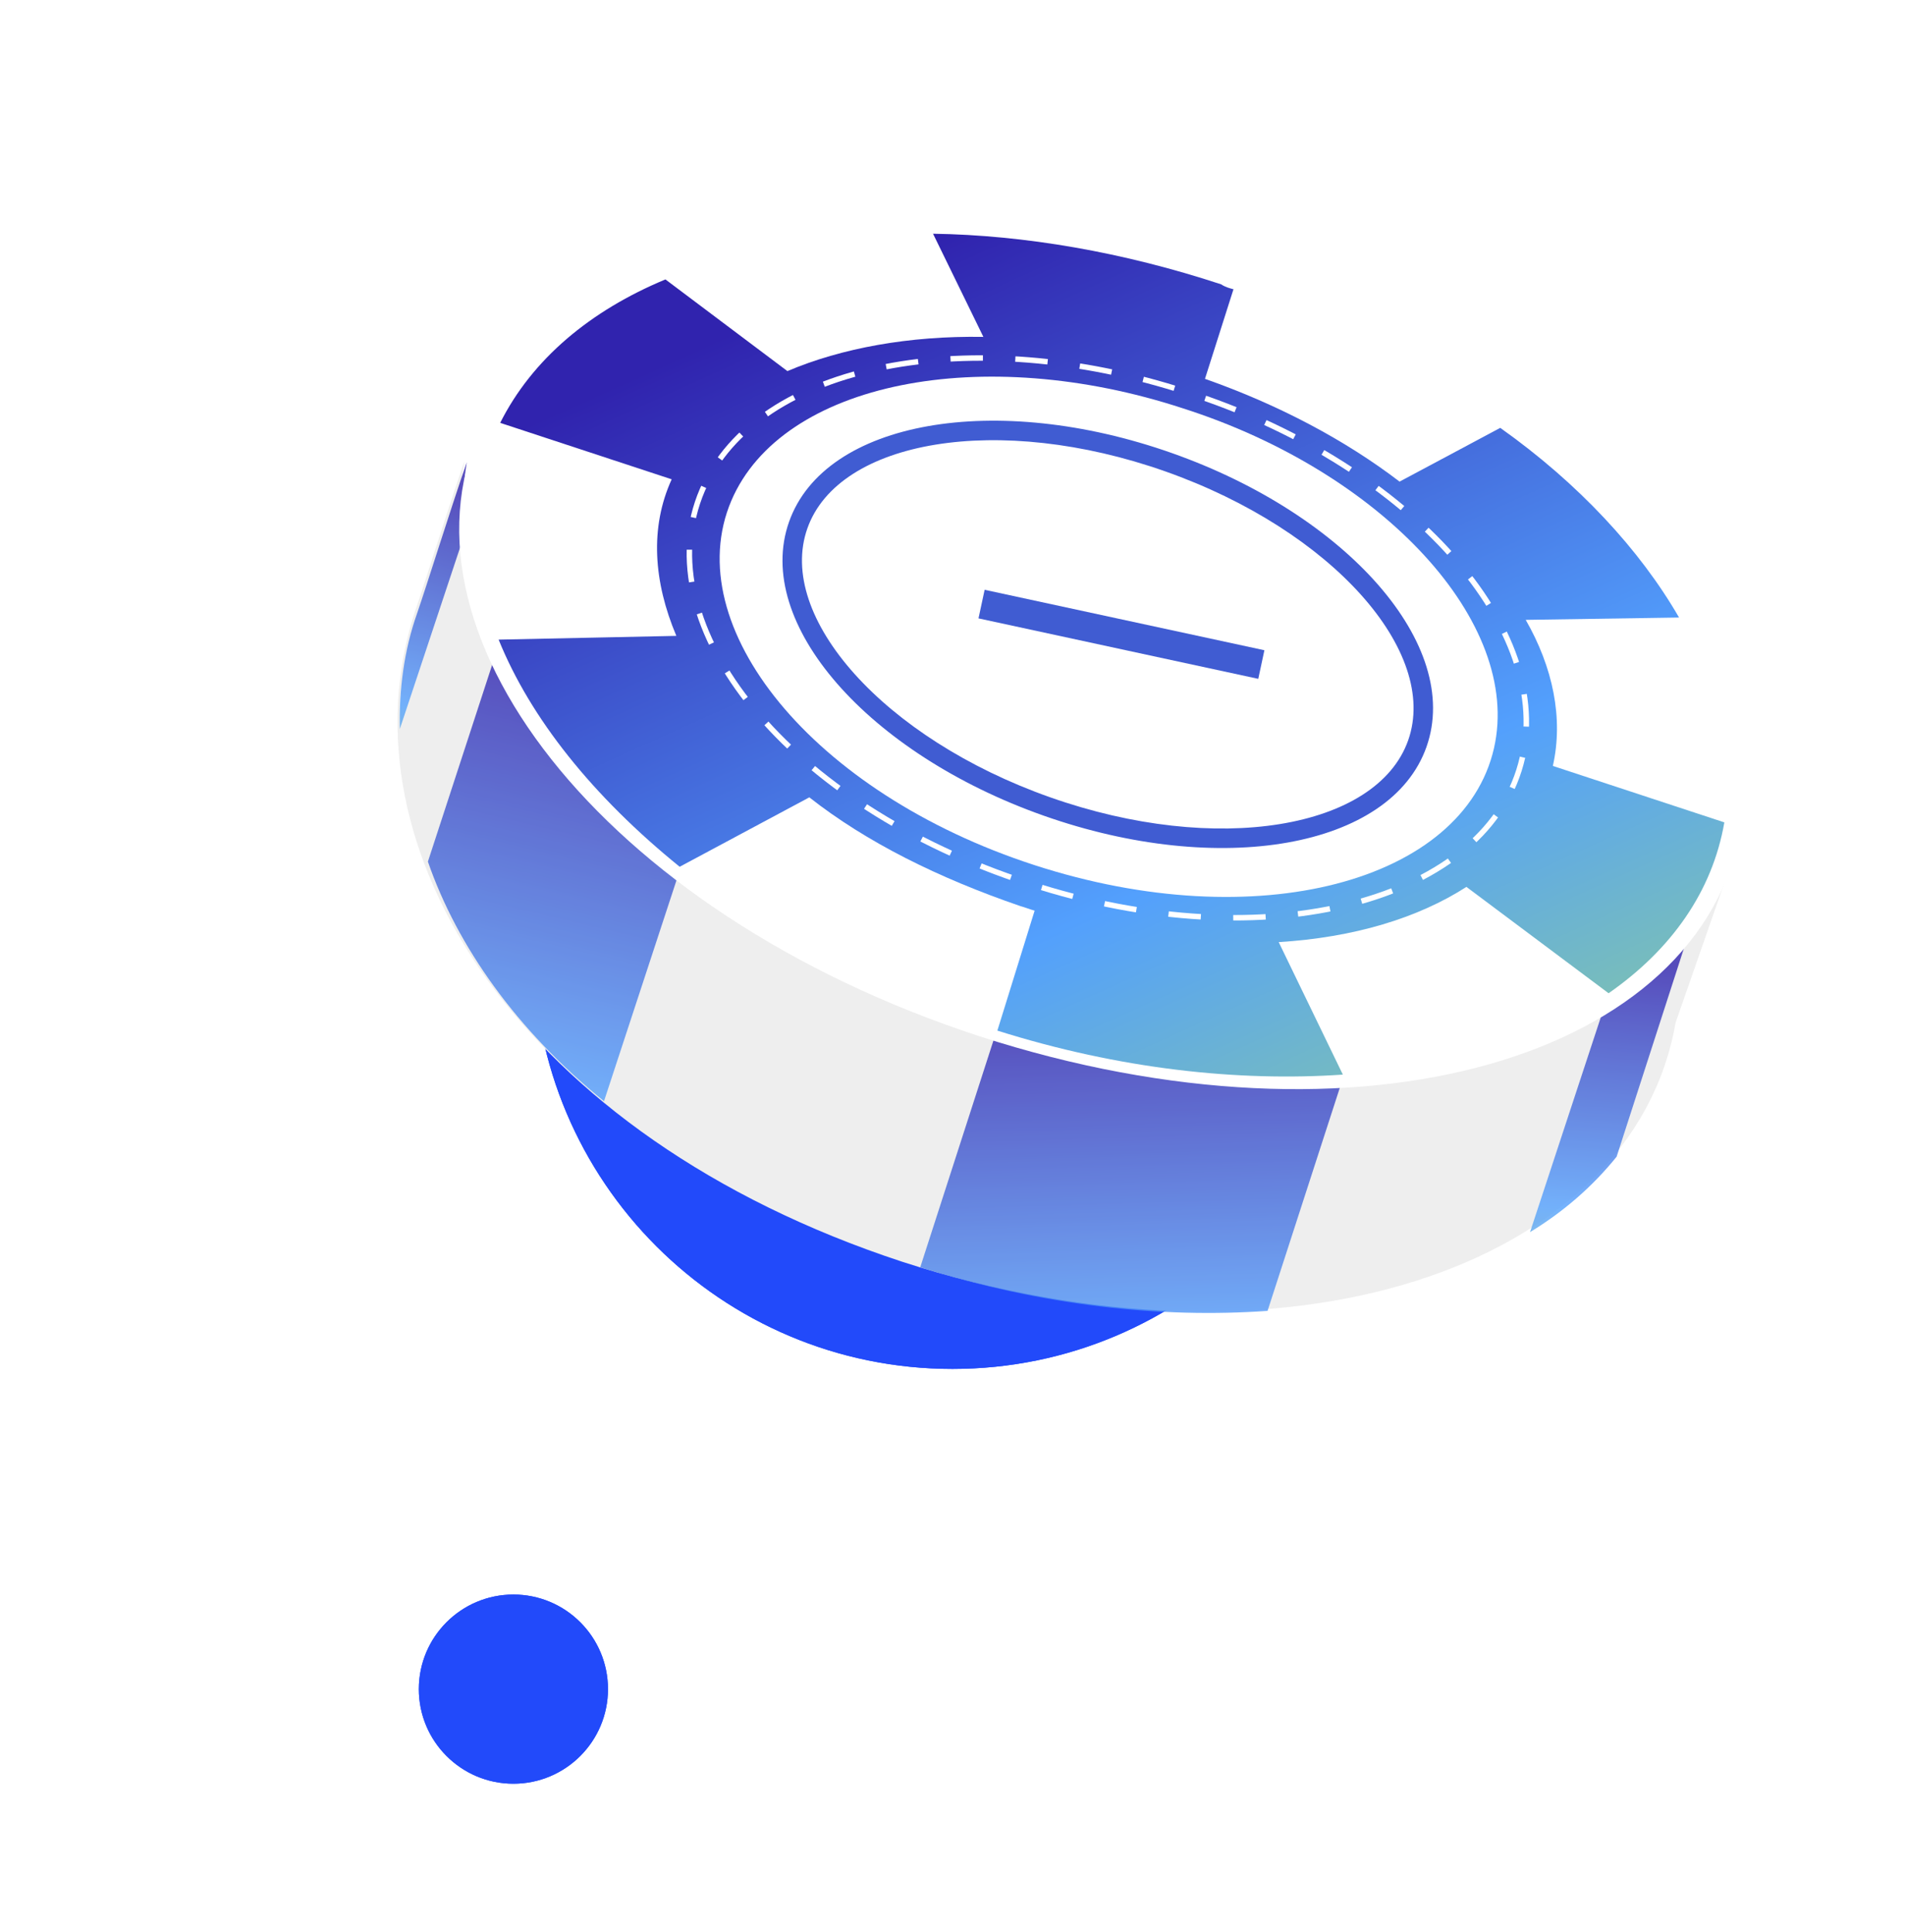 <svg width="282" height="286" viewBox="0 0 282 286" fill="none" xmlns="http://www.w3.org/2000/svg">
<g filter="url(#filter0_f)">
<path fill-rule="evenodd" clip-rule="evenodd" d="M141 202.61C175.242 202.61 203 174.852 203 140.61C203 106.368 175.242 78.61 141 78.61C106.758 78.61 79 106.368 79 140.61C79 174.852 106.758 202.61 141 202.61Z" fill="#224AFA"/>
<path d="M202.7 140.61C202.7 174.686 175.076 202.31 141 202.31C106.924 202.31 79.3 174.686 79.3 140.61C79.3 106.534 106.924 78.91 141 78.91C175.076 78.91 202.7 106.534 202.7 140.61Z" stroke="#224AFA" stroke-width="0.6"/>
</g>
<g filter="url(#filter1_f)">
<path fill-rule="evenodd" clip-rule="evenodd" d="M76 264.001C83.732 264.001 90 257.733 90 250.001C90 242.269 83.732 236.001 76 236.001C68.268 236.001 62 242.269 62 250.001C62 257.733 68.268 264.001 76 264.001Z" fill="#224AFA"/>
<path d="M89.5 250.001C89.5 257.457 83.456 263.501 76 263.501C68.544 263.501 62.5 257.457 62.5 250.001C62.5 242.545 68.544 236.501 76 236.501C83.456 236.501 89.5 242.545 89.5 250.001Z" stroke="#224AFA"/>
</g>
<path fill-rule="evenodd" clip-rule="evenodd" d="M255.564 129.8C241.705 158.605 195.765 168.684 145.05 152.246C94.278 135.539 62.815 99.823 68.769 68.208C66.157 75.789 62.983 86.019 61.416 90.568C50 125.595 77.011 168.161 133.52 186.735C189.972 205.04 241.71 187.825 248.041 151.353L255.564 129.8Z" fill="#EEEEEE"/>
<g opacity="0.8">
<path fill-rule="evenodd" clip-rule="evenodd" d="M89.41 162.988L100.516 129.151C87.788 119.503 78.387 108.302 73.403 96.721L63.342 127.526C67.689 140.085 76.511 152.533 89.41 162.988Z" fill="url(#paint0_linear)"/>
<path fill-rule="evenodd" clip-rule="evenodd" d="M68.626 79.477C68.423 75.868 68.49 72.201 69.094 68.42C66.483 76.001 63.309 86.231 61.742 90.779C59.808 96.249 59.064 102.027 59.184 107.902L68.626 79.477Z" fill="url(#paint1_linear)"/>
<path fill-rule="evenodd" clip-rule="evenodd" d="M136.225 187.563C154.301 193.261 171.849 195.138 187.637 194.019L198.686 159.913C183.11 160.706 165.774 158.503 147.43 152.862L136.225 187.563Z" fill="url(#paint2_linear)"/>
<path fill-rule="evenodd" clip-rule="evenodd" d="M226.495 182.36C231.476 179.33 235.749 175.61 239.312 171.197L249.839 138.607C246.488 142.694 242.158 146.146 237.446 149.118L226.495 182.36Z" fill="url(#paint3_linear)"/>
</g>
<path fill-rule="evenodd" clip-rule="evenodd" d="M257.694 122.603C251.927 156.425 201.46 171.683 145.009 153.378C88.826 135.016 56.533 92.733 71.721 62.24C85.482 34.299 134.03 25.912 181.175 41.426C228.264 56.67 262.743 92.024 257.694 122.603Z" fill="white"/>
<path fill-rule="evenodd" clip-rule="evenodd" d="M255.257 121.718L229.872 113.364C231.464 106.281 229.869 98.754 225.854 91.743L248.553 91.398C242.778 81.391 233.662 71.534 222.083 63.327L207.18 71.282C199.13 65.131 189.311 59.92 178.374 56.072L182.593 42.809C181.998 42.655 181.403 42.501 180.751 42.078C166.245 37.305 151.657 34.797 138.119 34.593L145.57 49.862C134.567 49.68 124.558 51.534 116.561 54.925L98.504 41.356C87.393 45.973 78.791 53.146 74.044 62.587L99.43 70.941V70.941C96.167 78.099 96.743 86.124 100.122 94.114L73.812 94.668C78.526 106.306 87.716 117.832 100.614 128.287L119.804 118.013C128.238 124.643 138.921 129.951 151.047 134.108C151.642 134.262 152.563 134.628 153.158 134.782L147.641 152.536C165.717 158.234 183.265 160.111 198.784 159.049L189.288 139.439C200.389 138.758 209.902 135.886 217.076 131.265L238.123 147.006C247.434 140.525 253.485 131.93 255.257 121.718Z" fill="url(#paint4_linear)"/>
<path fill-rule="evenodd" clip-rule="evenodd" d="M225.381 112.074C220.605 133.322 187.649 142.318 152.304 130.75C116.69 119.239 95.305 92.612 103.977 72.5C112.07 53.635 143.982 47.672 175.7 58.047C207.361 68.153 229.847 92.016 225.381 112.074Z" stroke="white" stroke-width="0.808" stroke-dasharray="4.8 4.8"/>
<path fill-rule="evenodd" clip-rule="evenodd" d="M221.16 110.727C216.637 130.516 186.044 138.726 153.136 128.043C120.229 117.361 100.375 92.655 108.256 74.116C115.769 56.498 145.472 50.726 175.08 60.427C204.63 69.859 225.373 92.127 221.16 110.727Z" fill="white"/>
<path fill-rule="evenodd" clip-rule="evenodd" d="M154.506 120.727C180.464 129.887 205.853 125.576 211.165 110.543C216.478 95.504 199.421 76.211 173.461 67.051C147.504 57.891 122.114 62.202 116.803 77.235C111.489 92.274 128.547 111.567 154.506 120.727ZM155.458 118.006C130.802 109.305 114.887 91.305 119.516 78.203C124.147 65.095 147.85 61.071 172.51 69.772C197.166 78.473 213.081 96.473 208.452 109.575C203.82 122.683 180.117 126.707 155.458 118.006Z" fill="#405CD2"/>
<path d="M186.263 100.473L144.849 91.525L145.757 87.293L187.171 96.24L186.263 100.473Z" fill="#405CD2"/>
<defs>
<filter id="filter0_f" x="0.713" y="0.323" width="280.573" height="280.573" filterUnits="userSpaceOnUse" color-interpolation-filters="sRGB">
<feFlood flood-opacity="0" result="BackgroundImageFix"/>
<feBlend mode="normal" in="SourceGraphic" in2="BackgroundImageFix" result="shape"/>
<feGaussianBlur stdDeviation="39.143" result="effect1_foregroundBlur"/>
</filter>
<filter id="filter1_f" x="40.254" y="214.254" width="71.493" height="71.493" filterUnits="userSpaceOnUse" color-interpolation-filters="sRGB">
<feFlood flood-opacity="0" result="BackgroundImageFix"/>
<feBlend mode="normal" in="SourceGraphic" in2="BackgroundImageFix" result="shape"/>
<feGaussianBlur stdDeviation="10.873" result="effect1_foregroundBlur"/>
</filter>
<linearGradient id="paint0_linear" x1="36.388" y1="87.288" x2="6.108" y2="215.095" gradientUnits="userSpaceOnUse">
<stop stop-color="#3023AE"/>
<stop offset="0.475" stop-color="#53A0FD"/>
<stop offset="1" stop-color="#B4EC51"/>
</linearGradient>
<linearGradient id="paint1_linear" x1="40.978" y1="65.123" x2="22.908" y2="132.108" gradientUnits="userSpaceOnUse">
<stop stop-color="#3023AE"/>
<stop offset="0.475" stop-color="#53A0FD"/>
<stop offset="1" stop-color="#B4EC51"/>
</linearGradient>
<linearGradient id="paint2_linear" x1="94.462" y1="151.792" x2="97.496" y2="253.768" gradientUnits="userSpaceOnUse">
<stop stop-color="#3023AE"/>
<stop offset="0.475" stop-color="#53A0FD"/>
<stop offset="1" stop-color="#B4EC51"/>
</linearGradient>
<linearGradient id="paint3_linear" x1="201.068" y1="139.367" x2="194.921" y2="216.624" gradientUnits="userSpaceOnUse">
<stop stop-color="#3023AE"/>
<stop offset="0.475" stop-color="#53A0FD"/>
<stop offset="1" stop-color="#B4EC51"/>
</linearGradient>
<linearGradient id="paint4_linear" x1="30.005" y1="84.686" x2="117.18" y2="277.392" gradientUnits="userSpaceOnUse">
<stop stop-color="#3023AE"/>
<stop offset="0.475" stop-color="#53A0FD"/>
<stop offset="1" stop-color="#B4EC51"/>
</linearGradient>
</defs>
</svg>
